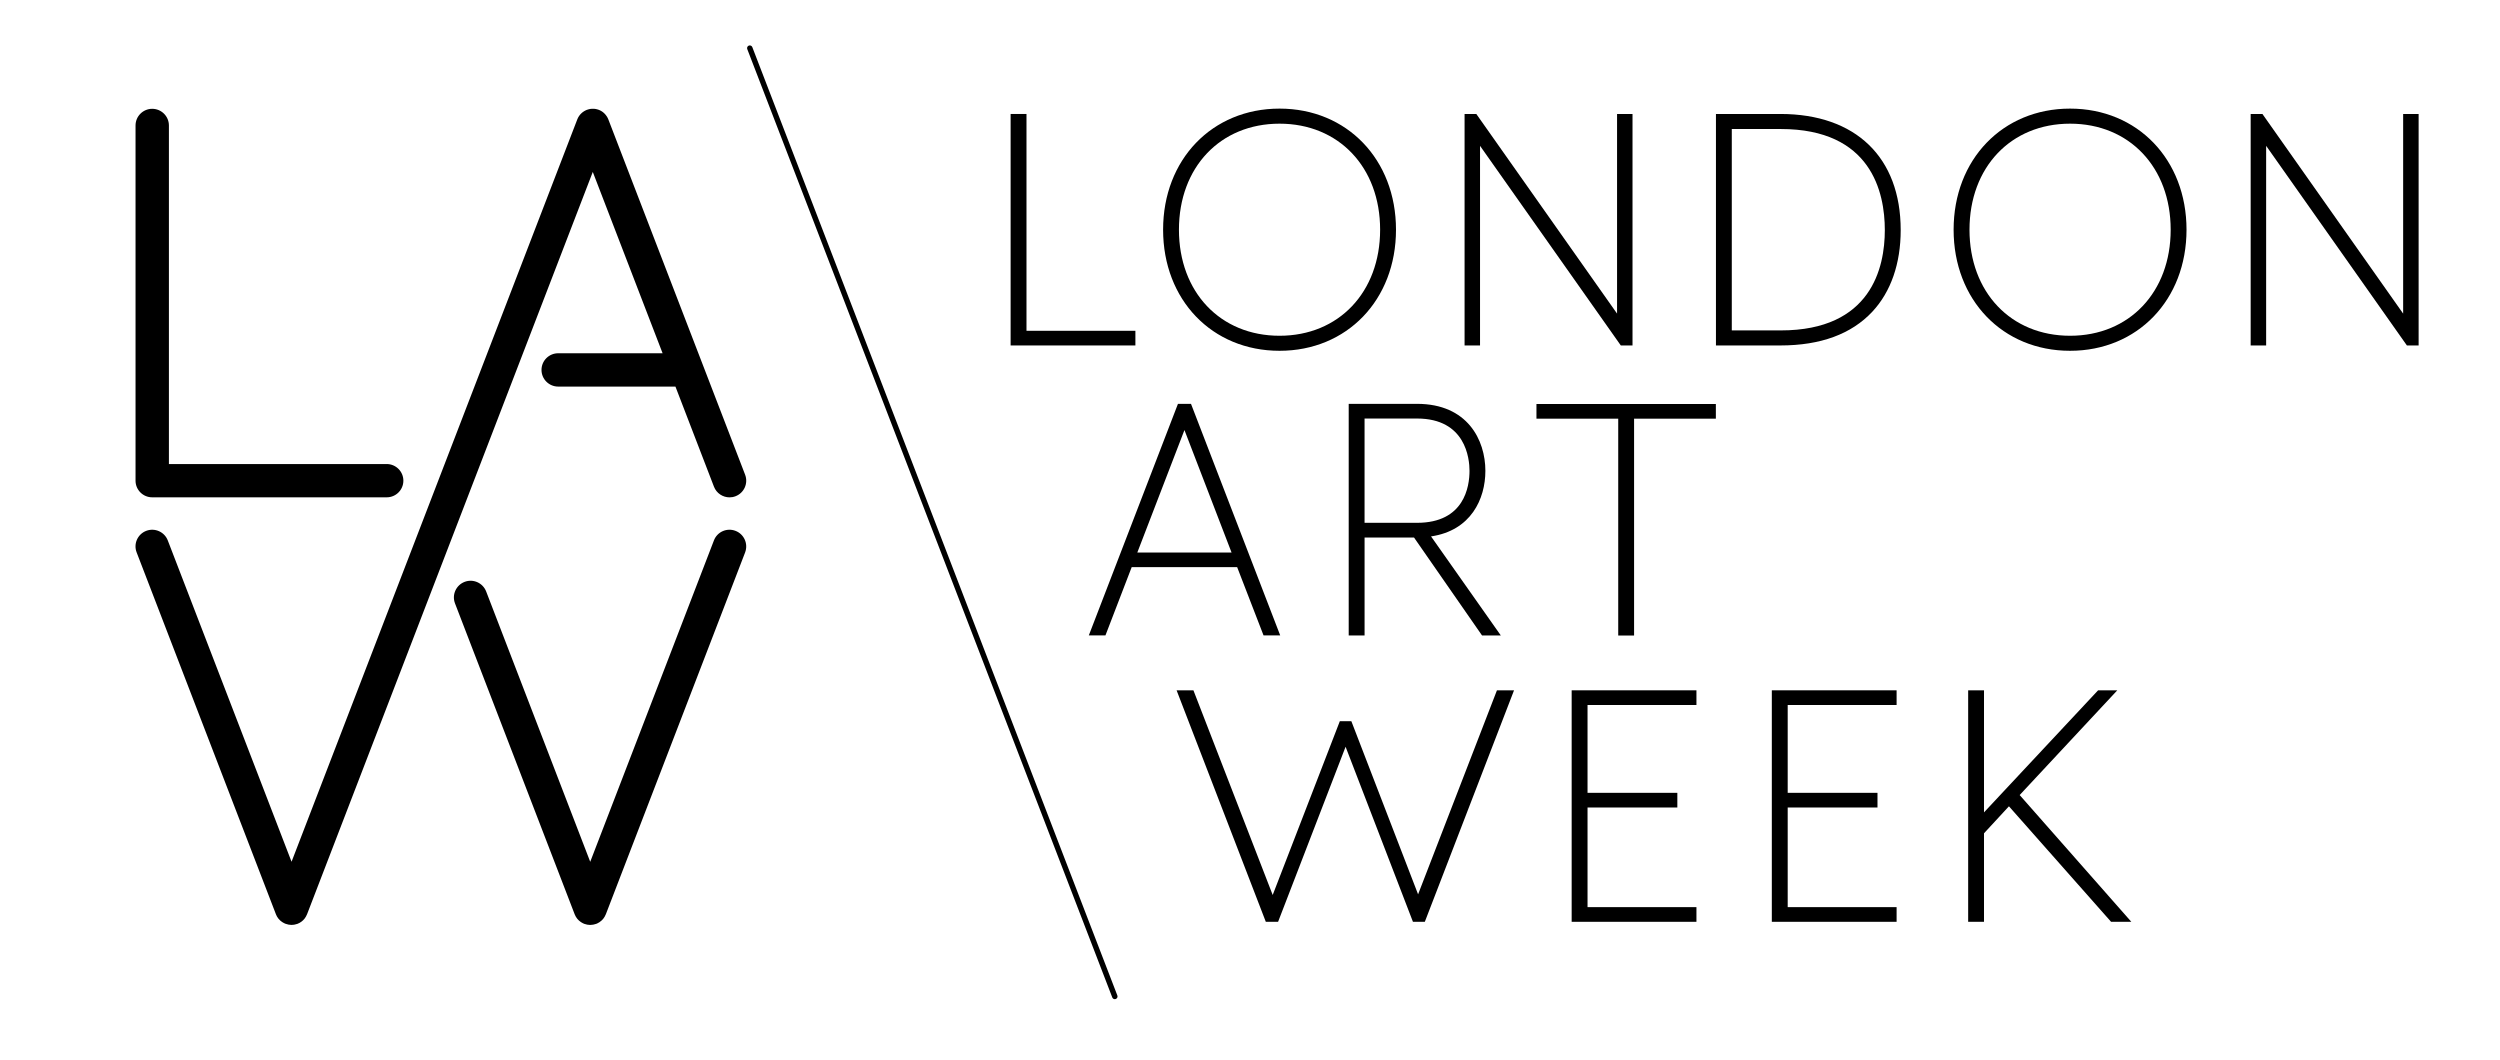 <svg width="158" height="67" viewBox="0 0 158 67" fill="none" xmlns="http://www.w3.org/2000/svg">
<rect width="158" height="67" fill="#E5E5E5"/>
<g clip-path="url(#clip0_0_1)">
<rect width="1440" height="4751" transform="translate(-130 -4393)" fill="white"/>
<path d="M70.457 63.148C70.387 63.148 70.323 63.106 70.296 63.039L47.227 3.103C47.192 3.016 47.238 2.916 47.325 2.881C47.413 2.848 47.513 2.892 47.546 2.979L70.617 62.915C70.652 63.002 70.606 63.102 70.519 63.135C70.498 63.144 70.477 63.148 70.457 63.148Z" fill="black"/>
<path d="M89.623 56.522L85.428 45.638L85.404 45.58H84.677L80.434 56.563L75.424 43.628H74.361L79.977 58.2L79.999 58.258H80.775L85.041 47.195L89.298 58.258H90.049L95.687 43.628H94.607L89.623 56.522Z" fill="black"/>
<path d="M99.329 58.258H107.215V57.331H100.332V51.034H106.008V50.107H100.332V44.556H107.215V43.628H99.329V58.258Z" fill="black"/>
<path d="M133.813 43.628H132.6L125.389 51.342V43.628H124.388V58.258H125.389V52.664L126.965 50.958L133.393 58.228L133.421 58.258H134.699L127.643 50.247L133.813 43.628Z" fill="black"/>
<path d="M111.979 58.258H119.865V57.331H112.982V51.034H118.657V50.107H112.982V44.556H119.865V43.628H111.979V58.258Z" fill="black"/>
<path d="M79.856 40.158H80.909L75.271 25.523H74.447L68.813 40.158H69.864L71.523 35.843H78.188L79.856 40.158ZM77.834 34.918H71.879L74.857 27.179L77.834 34.918Z" fill="black"/>
<path d="M97.104 26.46H102.272V40.165H103.274V26.46H108.442V25.533H97.104V26.46Z" fill="black"/>
<path d="M118.336 19.694C119.505 18.439 120.124 16.657 120.124 14.542C120.124 9.945 117.282 7.203 112.522 7.203H108.448V21.833H112.522C115.059 21.833 117.014 21.113 118.336 19.694ZM119.121 14.542C119.121 16.91 118.267 20.882 112.546 20.882H109.449V8.154H112.546C118.267 8.154 119.121 12.155 119.121 14.542Z" fill="black"/>
<path d="M93.538 9.216L102.435 21.833H103.175V7.203H102.198V19.82L93.303 7.203H92.561V21.833H93.538V9.216Z" fill="black"/>
<path d="M130.827 6.864C126.563 6.864 123.468 10.084 123.468 14.518C123.468 18.952 126.563 22.17 130.827 22.17C135.091 22.17 138.188 18.952 138.188 14.518C138.188 10.084 135.093 6.864 130.827 6.864ZM137.187 14.518C137.187 18.463 134.572 21.22 130.829 21.22C127.087 21.22 124.472 18.465 124.472 14.518C124.472 10.573 127.085 7.816 130.829 7.816C134.572 7.816 137.187 10.573 137.187 14.518Z" fill="black"/>
<path d="M151.879 7.203V19.82L142.985 7.203H142.242V21.833H143.22V9.216L152.116 21.833H152.857V7.203H151.879Z" fill="black"/>
<path d="M71.757 20.906H64.874V7.203H63.871V21.833H71.757V20.906Z" fill="black"/>
<path d="M80.867 22.17C85.131 22.17 88.227 18.952 88.227 14.518C88.227 10.084 85.132 6.864 80.867 6.864C76.603 6.864 73.508 10.084 73.508 14.518C73.508 18.952 76.603 22.17 80.867 22.17ZM74.509 14.518C74.509 10.573 77.122 7.816 80.867 7.816C84.609 7.816 87.224 10.571 87.224 14.518C87.224 18.463 84.611 21.22 80.867 21.22C77.124 21.22 74.509 18.463 74.509 14.518Z" fill="black"/>
<path d="M85.238 40.163H86.241V33.97H89.365L93.666 40.163H94.853L90.442 33.901C92.969 33.528 93.876 31.529 93.876 29.759C93.876 27.806 92.745 25.523 89.557 25.523H85.238V40.163ZM89.557 26.451C92.634 26.451 92.873 28.983 92.873 29.759C92.873 30.747 92.55 33.042 89.557 33.042H86.24V26.451H89.557Z" fill="black"/>
<path d="M9.619 31.431C9.619 31.431 9.62 31.431 9.619 31.431C9.62 31.431 9.62 31.431 9.619 31.431H24.439C25.022 31.431 25.493 30.96 25.493 30.378C25.493 29.798 25.02 29.327 24.439 29.327H10.675V7.93C10.675 7.35 10.202 6.877 9.62 6.877C9.039 6.877 8.566 7.348 8.566 7.93V30.378C8.565 30.96 9.037 31.431 9.619 31.431Z" fill="black"/>
<path d="M19.403 57.786C19.405 57.782 19.407 57.78 19.407 57.778L37.464 10.866L41.876 22.326H35.278C34.696 22.326 34.223 22.797 34.223 23.379C34.223 23.961 34.696 24.432 35.278 24.432H42.688L45.122 30.758C45.283 31.176 45.684 31.433 46.107 31.433C46.233 31.433 46.361 31.411 46.485 31.362C47.028 31.154 47.3 30.545 47.092 30.003L38.449 7.552C38.445 7.543 38.442 7.535 38.438 7.526C38.431 7.51 38.423 7.493 38.416 7.477C38.409 7.461 38.4 7.446 38.392 7.43C38.385 7.415 38.378 7.402 38.369 7.388C38.36 7.372 38.349 7.355 38.338 7.341C38.329 7.328 38.321 7.317 38.312 7.304C38.301 7.288 38.289 7.273 38.278 7.259C38.269 7.248 38.258 7.237 38.248 7.224C38.236 7.21 38.223 7.197 38.21 7.182C38.199 7.171 38.188 7.161 38.175 7.15C38.163 7.137 38.148 7.126 38.135 7.113C38.123 7.102 38.11 7.093 38.097 7.082C38.083 7.071 38.068 7.061 38.053 7.051C38.041 7.042 38.026 7.033 38.013 7.026C37.997 7.017 37.98 7.006 37.964 6.997C37.951 6.99 37.938 6.984 37.924 6.977C37.906 6.968 37.886 6.959 37.865 6.951C37.858 6.948 37.853 6.946 37.845 6.942C37.84 6.94 37.834 6.939 37.827 6.937C37.807 6.93 37.787 6.922 37.767 6.917C37.754 6.913 37.74 6.91 37.727 6.906C37.709 6.9 37.688 6.897 37.67 6.893C37.656 6.89 37.639 6.888 37.625 6.884C37.606 6.882 37.588 6.88 37.57 6.879C37.554 6.877 37.537 6.875 37.521 6.875C37.504 6.875 37.486 6.875 37.47 6.875C37.453 6.875 37.435 6.875 37.419 6.875C37.402 6.875 37.386 6.877 37.369 6.879C37.351 6.88 37.333 6.882 37.315 6.884C37.3 6.886 37.284 6.89 37.269 6.893C37.249 6.897 37.231 6.9 37.211 6.906C37.198 6.91 37.183 6.913 37.171 6.917C37.151 6.922 37.129 6.93 37.109 6.937C37.103 6.939 37.098 6.94 37.09 6.942C37.083 6.944 37.078 6.948 37.07 6.951C37.05 6.959 37.032 6.968 37.012 6.977C36.999 6.984 36.986 6.99 36.974 6.997C36.957 7.006 36.939 7.015 36.922 7.026C36.91 7.033 36.895 7.042 36.882 7.051C36.868 7.061 36.853 7.071 36.839 7.082C36.826 7.091 36.813 7.102 36.8 7.111C36.786 7.122 36.773 7.135 36.758 7.148C36.748 7.159 36.736 7.168 36.726 7.179C36.711 7.191 36.698 7.206 36.685 7.221C36.676 7.231 36.665 7.242 36.656 7.253C36.644 7.268 36.633 7.284 36.62 7.301C36.611 7.312 36.603 7.324 36.594 7.337C36.583 7.353 36.574 7.37 36.563 7.386C36.556 7.399 36.547 7.413 36.539 7.428C36.53 7.444 36.523 7.459 36.516 7.475C36.508 7.492 36.501 7.508 36.494 7.524C36.49 7.533 36.487 7.541 36.483 7.55L18.426 54.463L10.604 34.156C10.396 33.614 9.785 33.341 9.241 33.55C8.698 33.759 8.426 34.367 8.634 34.908L17.437 57.778C17.441 57.786 17.445 57.791 17.446 57.798C17.463 57.839 17.481 57.88 17.503 57.919C17.51 57.931 17.517 57.942 17.525 57.953C17.541 57.98 17.559 58.008 17.579 58.033C17.59 58.048 17.601 58.062 17.612 58.075C17.638 58.106 17.665 58.135 17.694 58.162C17.707 58.175 17.722 58.186 17.736 58.199C17.756 58.217 17.778 58.233 17.802 58.249C17.817 58.26 17.833 58.271 17.848 58.282C17.88 58.304 17.913 58.322 17.95 58.34C17.97 58.349 17.99 58.359 18.01 58.368C18.021 58.373 18.032 58.379 18.044 58.382C18.05 58.384 18.055 58.384 18.061 58.388C18.112 58.406 18.165 58.42 18.22 58.431C18.227 58.433 18.232 58.435 18.24 58.437C18.3 58.448 18.362 58.455 18.424 58.455C18.451 58.455 18.48 58.45 18.508 58.448C18.535 58.446 18.562 58.444 18.588 58.441C18.617 58.435 18.646 58.428 18.676 58.42C18.705 58.413 18.734 58.406 18.761 58.397C18.774 58.393 18.789 58.391 18.801 58.386C18.982 58.317 19.13 58.204 19.243 58.064C19.245 58.06 19.246 58.059 19.25 58.055C19.312 57.973 19.365 57.882 19.403 57.786Z" fill="black"/>
<path d="M46.483 33.55C45.939 33.34 45.328 33.611 45.12 34.155L37.302 54.466L30.725 37.38C30.516 36.838 29.906 36.565 29.363 36.774C28.82 36.984 28.548 37.591 28.756 38.133L36.317 57.778C36.319 57.785 36.324 57.791 36.326 57.798C36.343 57.84 36.363 57.882 36.385 57.92C36.39 57.929 36.395 57.938 36.401 57.947C36.419 57.978 36.441 58.009 36.463 58.038C36.472 58.049 36.479 58.062 36.489 58.073C36.516 58.106 36.545 58.138 36.578 58.167C36.587 58.176 36.596 58.184 36.605 58.191C36.633 58.215 36.66 58.236 36.691 58.258C36.7 58.266 36.711 58.273 36.72 58.28C36.757 58.304 36.795 58.326 36.835 58.346C36.846 58.351 36.859 58.357 36.87 58.362C36.888 58.369 36.904 58.378 36.922 58.386C36.932 58.389 36.939 58.389 36.948 58.393C36.99 58.407 37.034 58.42 37.078 58.429C37.094 58.433 37.109 58.437 37.123 58.44C37.181 58.449 37.24 58.457 37.3 58.457C37.304 58.457 37.309 58.455 37.313 58.455C37.368 58.455 37.42 58.449 37.475 58.44C37.493 58.437 37.514 58.431 37.532 58.428C37.572 58.418 37.612 58.407 37.652 58.395C37.661 58.391 37.67 58.391 37.681 58.388C37.701 58.38 37.721 58.371 37.74 58.362C37.749 58.358 37.756 58.355 37.765 58.351C37.807 58.331 37.847 58.307 37.886 58.282C37.893 58.277 37.9 58.271 37.907 58.266C37.94 58.242 37.971 58.218 38.002 58.191C38.01 58.186 38.017 58.178 38.024 58.173C38.057 58.142 38.088 58.109 38.117 58.075C38.124 58.066 38.132 58.055 38.139 58.046C38.163 58.015 38.186 57.982 38.206 57.947C38.21 57.94 38.216 57.933 38.219 57.925C38.243 57.886 38.261 57.844 38.279 57.8C38.281 57.795 38.285 57.789 38.289 57.782L47.092 34.912C47.298 34.366 47.026 33.757 46.483 33.55Z" fill="black"/>
</g>
<defs>
<clipPath id="clip0_0_1">
<rect width="1440" height="4751" fill="white" transform="translate(-130 -4393)"/>
</clipPath>
</defs>
</svg>

